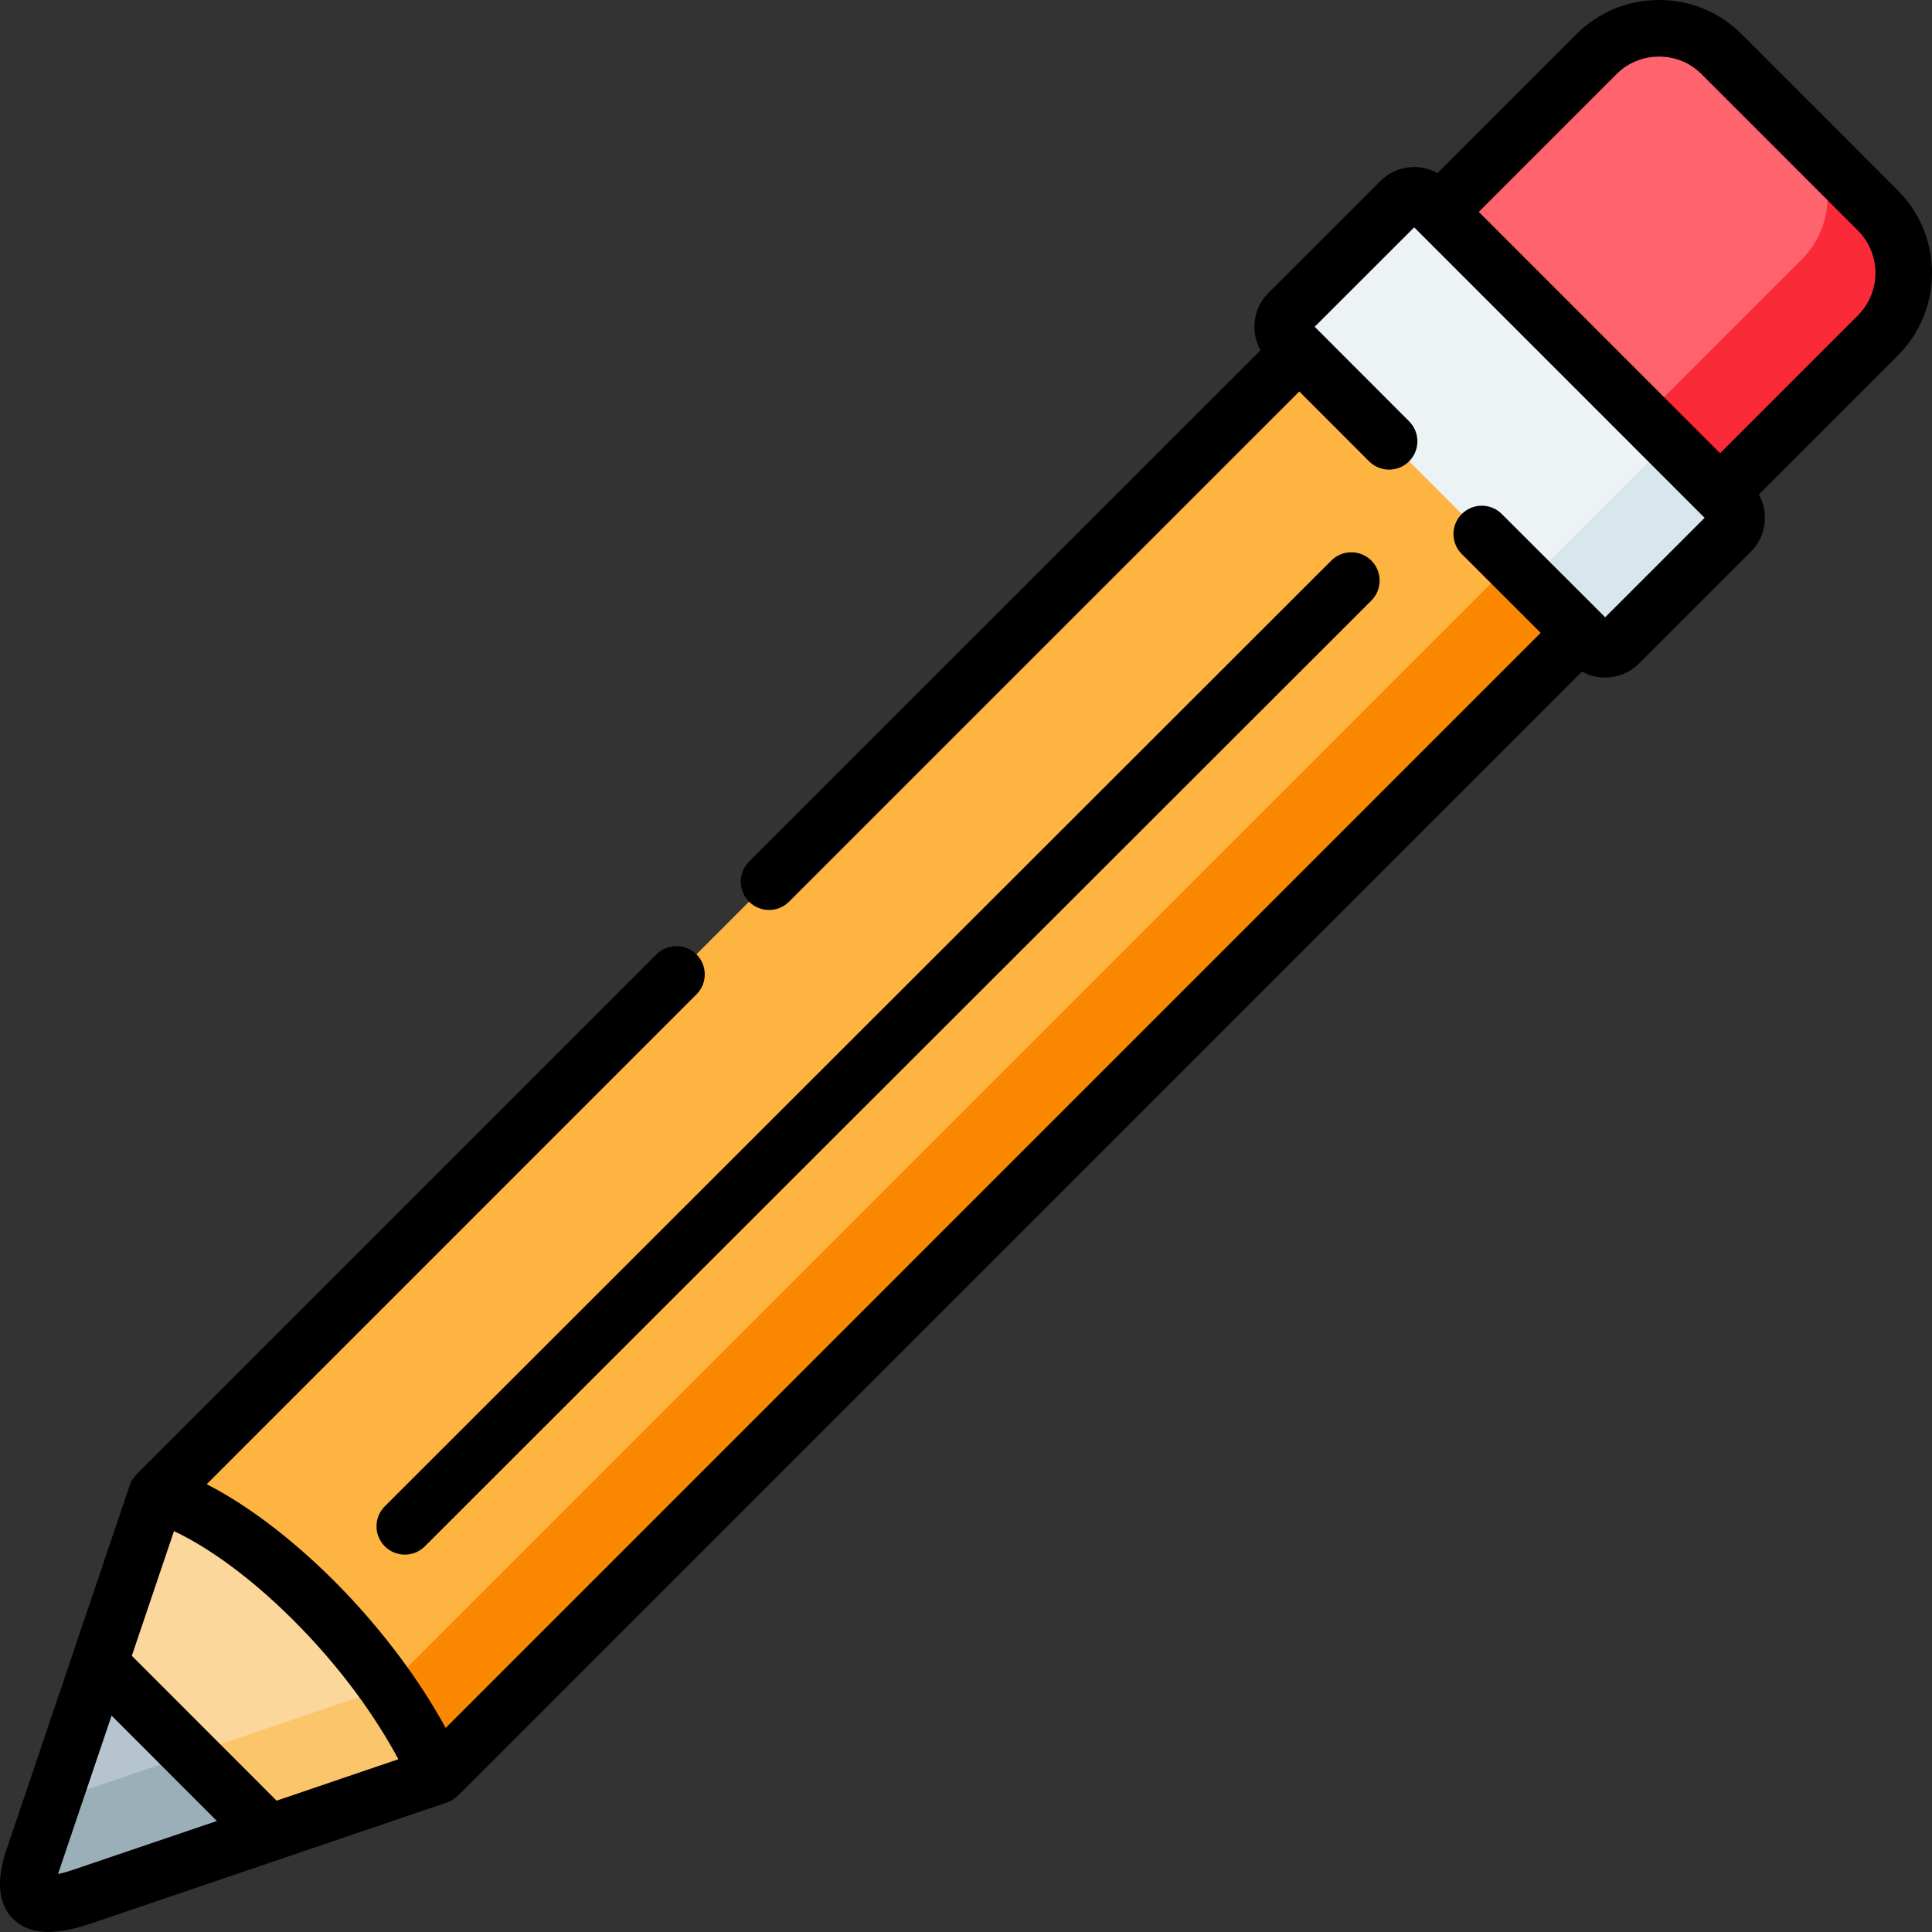 <svg id="Capa_1" enable-background="new 0 0 512 512" height="512" viewBox="0 0 512 512" width="512" xmlns="http://www.w3.org/2000/svg"><rect x="0" y="0" width="512" height="512" fill="#333333" stroke="none"/><g><g><path clip-rule="evenodd" d="m26.332 440.832-17.998 53.203c-1.251 4.806-1.194 8.047.853 9.554h9.44c.853-.228 1.763-.512 2.73-.825l35.598-12.085 14.359-4.862-12.979-35.553z" fill="#b5c4cf" fill-rule="evenodd"/></g><g><path clip-rule="evenodd" d="m381.656 55.784-213.957 213.979-126.212 126.254c0 30.853 23.855 68.928 74.551 74.558l340.197-340.205-13.335-61.278z" fill="#fdb440" fill-rule="evenodd"/></g><g><path clip-rule="evenodd" d="m26.332 440.832 44.981 44.985 44.725-15.242c-7.165-16.208-18.737-31.791-30.679-44.161-15.61-16.151-32.186-27.185-43.872-30.398z" fill="#fcd79b" fill-rule="evenodd"/></g><g><path clip-rule="evenodd" d="m71.312 485.817 44.725-15.242c-3.554-8.047-8.217-15.952-13.449-23.374l-52.146 17.744z" fill="#fbc56c" fill-rule="evenodd"/></g><g><path clip-rule="evenodd" d="m56.954 490.68 14.359-4.862-20.87-20.872-6.966 2.36-29.513 10.009-5.63 16.72c-1.251 4.806-1.194 8.047.853 9.554h9.44c.853-.228 1.763-.512 2.73-.825z" fill="#9aafb7" fill-rule="evenodd"/></g><g><path clip-rule="evenodd" d="m381.286 56.154 74.551 74.558 41.825-41.829c9.098-9.099 9.098-24 0-33.099l-41.455-41.459c-9.098-9.099-23.997-9.099-33.096 0z" fill="#fe636e" fill-rule="evenodd"/></g><g><path clip-rule="evenodd" d="m438.549 113.423h.028zm17.287 17.289 41.825-41.829c9.098-9.099 9.098-24 0-33.099l-20.159-20.161c9.098 9.099 9.098 24 0 33.099l-41.825 41.829 2.872 2.872h.028l.028.028z" fill="#fb2a39" fill-rule="evenodd"/></g><g><path clip-rule="evenodd" d="m344.295 93.12 37.275 37.279 37.304 37.308 2.872 2.844c1.99 2.019 5.26 2.019 7.279 0l29.684-29.687c2.019-1.99 2.019-5.289 0-7.28l-2.872-2.872-74.551-74.558-2.872-2.872c-1.99-2.019-5.288-2.019-7.279 0l-29.712 29.687c-1.99 2.019-1.99 5.289 0 7.28z" fill="#edf3f4" fill-rule="evenodd"/></g><g><path clip-rule="evenodd" d="m429.024 170.551 29.684-29.687c2.019-1.99 2.019-5.289 0-7.28l-2.872-2.872-17.23-17.26c1.962 2.019 1.933 5.261-.057 7.251l-29.684 29.687c-1.99 2.019-5.26 2.019-7.25.028v.028l17.259 17.261 2.872 2.844c1.99 2.019 5.26 2.019 7.278 0z" fill="#d7e7ec" fill-rule="evenodd"/></g><g><path clip-rule="evenodd" d="m400.45 149.281-297.862 297.921c5.232 7.422 9.895 15.327 13.449 23.374l302.837-302.869-17.259-17.261s0 0 0-.028z" fill="#fb8800" fill-rule="evenodd"/></g><g><path d="m101.974 409.792c1.465 1.466 3.385 2.199 5.306 2.199 1.918 0 3.837-.731 5.301-2.194l250.834-250.632c2.931-2.928 2.933-7.676.005-10.607-2.928-2.93-7.677-2.933-10.606-.005l-250.835 250.632c-2.931 2.928-2.933 7.677-.005 10.607z"/><path d="m502.964 50.481-41.454-41.46c-5.818-5.817-13.578-9.021-21.851-9.021-8.274 0-16.035 3.204-21.852 9.021l-36.856 36.859c-1.863-1.048-3.971-1.613-6.176-1.613-3.408 0-6.596 1.332-8.94 3.709l-29.752 29.727c-2.361 2.396-3.657 5.569-3.648 8.936.006 2.206.579 4.316 1.624 6.168l-135.553 135.539c-2.929 2.929-2.93 7.677-.001 10.607 1.464 1.465 3.384 2.197 5.304 2.197s3.838-.732 5.303-2.196l135.221-135.208 18.483 18.504c2.928 2.932 7.676 2.933 10.607.006 2.93-2.927 2.933-7.676.006-10.607l-25.025-25.053 26.37-26.348 76.967 76.976-26.358 26.36-27.396-27.372c-2.93-2.927-7.678-2.926-10.606.005-2.928 2.93-2.926 7.679.005 10.607l20.905 20.887-290.174 290.206c-6.868-12.543-16.336-25.288-27.366-36.714-11.853-12.264-24.618-22.082-35.969-27.874l129.793-129.807c2.929-2.929 2.929-7.678 0-10.607-2.929-2.93-7.678-2.929-10.606 0l-137.684 137.698c-.834.867-1.514 1.853-1.902 3.001l-33.153 98.018c-.06.176-.112.354-.159.533-.8 3.107-2.924 11.358 2.636 16.592 2.547 2.397 5.738 3.243 9.087 3.243 3.647 0 7.481-1.004 10.868-2.098.035-.011.07-.023.105-.035l94.686-32.191c1.633-.556 2.832-1.714 4.024-2.906l296.765-296.797c1.84 1.028 3.918 1.584 6.088 1.591h.045c3.38 0 6.557-1.316 8.952-3.711l29.645-29.649c2.418-2.383 3.75-5.572 3.75-8.981 0-2.211-.568-4.325-1.611-6.181l36.853-36.857c12.048-12.048 12.048-31.655 0-43.704zm-483.965 445.164c-1.485.479-2.663.792-3.582.996.035-.152.074-.313.115-.479l14.039-41.506 27.905 27.925-2.932.998zm54.301-18.449-38.366-38.395 11.172-33.03c8.756 4.108 20.821 12.365 33.857 25.853 10.458 10.834 19.35 22.878 25.604 34.592zm419.057-393.616-36.521 36.525-63.944-63.951 36.522-36.526c2.983-2.984 6.977-4.628 11.245-4.628 4.266 0 8.26 1.643 11.244 4.628l41.455 41.459c6.2 6.201 6.2 16.292-.001 22.493z"/></g></g></svg>